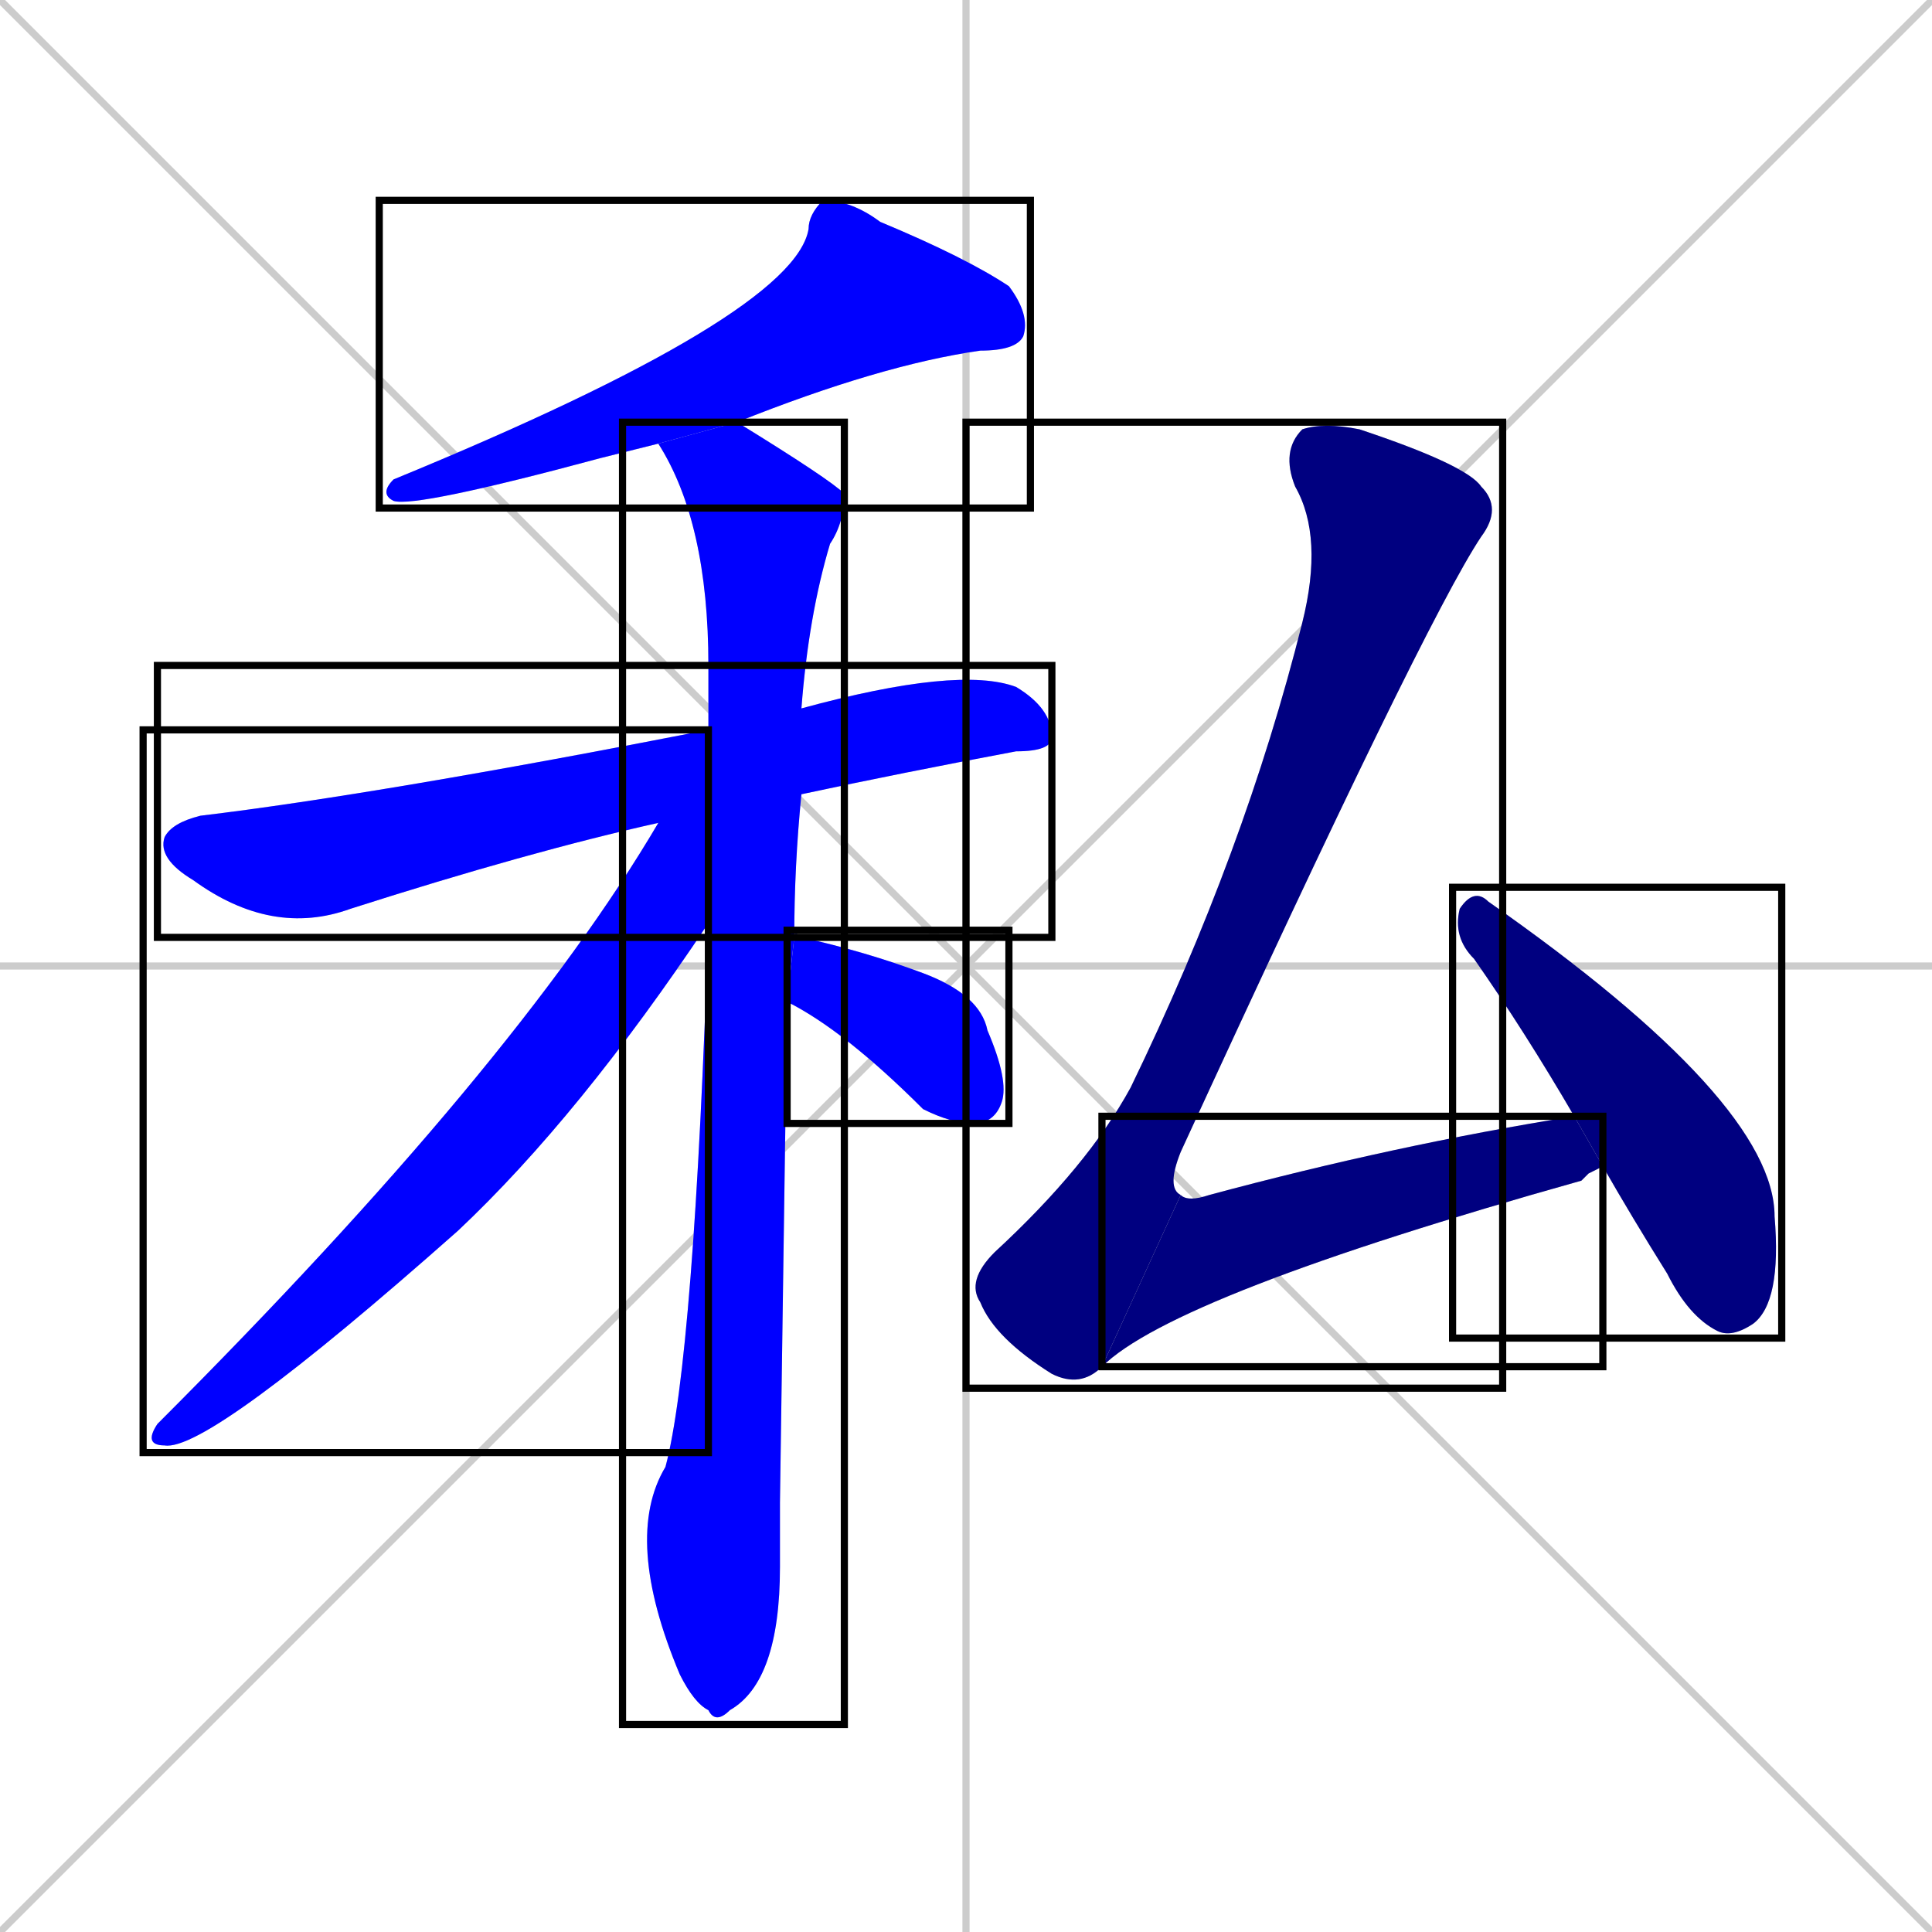 <svg xmlns="http://www.w3.org/2000/svg" xmlns:xlink="http://www.w3.org/1999/xlink" width="270" height="270"><defs><clipPath id="clip-mask-1"><use xlink:href="#rect-1" /></clipPath><clipPath id="clip-mask-2"><use xlink:href="#rect-2" /></clipPath><clipPath id="clip-mask-3"><use xlink:href="#rect-3" /></clipPath><clipPath id="clip-mask-4"><use xlink:href="#rect-4" /></clipPath><clipPath id="clip-mask-5"><use xlink:href="#rect-5" /></clipPath><clipPath id="clip-mask-6"><use xlink:href="#rect-6" /></clipPath><clipPath id="clip-mask-7"><use xlink:href="#rect-7" /></clipPath><clipPath id="clip-mask-8"><use xlink:href="#rect-8" /></clipPath></defs><path d="M 0 0 L 270 270 M 270 0 L 0 270 M 135 0 L 135 270 M 0 135 L 270 135" stroke="#CCCCCC" /><path d="M 92 62 Q 88 63 84 64 Q 58 71 55 70 Q 53 69 55 67 Q 111 44 113 32 Q 113 30 115 28 Q 119 28 123 31 Q 135 36 141 40 Q 144 44 143 47 Q 142 49 137 49 Q 123 51 103 59" fill="#CCCCCC"/><path d="M 92 115 Q 74 119 49 127 Q 38 131 27 123 Q 22 120 23 117 Q 24 115 28 114 Q 53 111 99 102 L 112 99 Q 134 93 142 96 Q 147 99 147 103 Q 147 105 142 105 Q 126 108 112 111" fill="#CCCCCC"/><path d="M 109 210 L 109 219 Q 109 235 102 239 Q 100 241 99 239 Q 97 238 95 234 Q 87 215 93 205 Q 97 190 99 129 L 99 102 Q 99 97 99 93 Q 99 73 92 62 L 103 59 Q 116 67 118 69 Q 118 73 116 76 Q 113 86 112 99 L 112 111 Q 111 121 111 131 L 110 140" fill="#CCCCCC"/><path d="M 99 129 Q 99 129 99 129 Q 81 156 64 172 Q 29 203 23 202 Q 20 202 22 199 Q 72 149 92 115 L 99 102" fill="#CCCCCC"/><path d="M 111 131 Q 111 130 112 131 Q 121 133 129 136 Q 137 139 138 144 Q 141 151 140 154 Q 139 157 136 157 Q 133 157 129 155 Q 118 144 110 140" fill="#CCCCCC"/><path d="M 154 191 Q 151 194 147 192 Q 139 187 137 182 Q 135 179 139 175 Q 152 163 158 152 Q 174 119 182 87 Q 185 75 181 68 Q 179 63 182 60 Q 185 59 190 60 Q 205 65 207 68 Q 210 71 207 75 Q 199 87 165 161 Q 163 166 165 167" fill="#CCCCCC"/><path d="M 222 164 L 221 165 Q 164 181 154 191 L 165 167 Q 166 168 169 167 Q 195 160 220 156 L 224 163" fill="#CCCCCC"/><path d="M 220 156 Q 213 144 206 134 Q 203 131 204 127 Q 206 124 208 126 Q 248 154 248 170 Q 249 182 245 185 Q 242 187 240 186 Q 236 184 233 178 Q 228 170 224 163" fill="#CCCCCC"/><path d="M 92 62 Q 88 63 84 64 Q 58 71 55 70 Q 53 69 55 67 Q 111 44 113 32 Q 113 30 115 28 Q 119 28 123 31 Q 135 36 141 40 Q 144 44 143 47 Q 142 49 137 49 Q 123 51 103 59" fill="#0000ff" clip-path="url(#clip-mask-1)" /><path d="M 92 115 Q 74 119 49 127 Q 38 131 27 123 Q 22 120 23 117 Q 24 115 28 114 Q 53 111 99 102 L 112 99 Q 134 93 142 96 Q 147 99 147 103 Q 147 105 142 105 Q 126 108 112 111" fill="#0000ff" clip-path="url(#clip-mask-2)" /><path d="M 109 210 L 109 219 Q 109 235 102 239 Q 100 241 99 239 Q 97 238 95 234 Q 87 215 93 205 Q 97 190 99 129 L 99 102 Q 99 97 99 93 Q 99 73 92 62 L 103 59 Q 116 67 118 69 Q 118 73 116 76 Q 113 86 112 99 L 112 111 Q 111 121 111 131 L 110 140" fill="#0000ff" clip-path="url(#clip-mask-3)" /><path d="M 99 129 Q 99 129 99 129 Q 81 156 64 172 Q 29 203 23 202 Q 20 202 22 199 Q 72 149 92 115 L 99 102" fill="#0000ff" clip-path="url(#clip-mask-4)" /><path d="M 111 131 Q 111 130 112 131 Q 121 133 129 136 Q 137 139 138 144 Q 141 151 140 154 Q 139 157 136 157 Q 133 157 129 155 Q 118 144 110 140" fill="#0000ff" clip-path="url(#clip-mask-5)" /><path d="M 154 191 Q 151 194 147 192 Q 139 187 137 182 Q 135 179 139 175 Q 152 163 158 152 Q 174 119 182 87 Q 185 75 181 68 Q 179 63 182 60 Q 185 59 190 60 Q 205 65 207 68 Q 210 71 207 75 Q 199 87 165 161 Q 163 166 165 167" fill="#000080" clip-path="url(#clip-mask-6)" /><path d="M 222 164 L 221 165 Q 164 181 154 191 L 165 167 Q 166 168 169 167 Q 195 160 220 156 L 224 163" fill="#000080" clip-path="url(#clip-mask-7)" /><path d="M 220 156 Q 213 144 206 134 Q 203 131 204 127 Q 206 124 208 126 Q 248 154 248 170 Q 249 182 245 185 Q 242 187 240 186 Q 236 184 233 178 Q 228 170 224 163" fill="#000080" clip-path="url(#clip-mask-8)" /><rect x="53" y="28" width="91" height="43" id="rect-1" fill="transparent" stroke="#000000"><animate attributeName="x" from="144" to="53" dur="0.337" begin="0; animate8.end + 1s" id="animate1" fill="freeze"/></rect><rect x="22" y="93" width="125" height="38" id="rect-2" fill="transparent" stroke="#000000"><set attributeName="x" to="-103" begin="0; animate8.end + 1s" /><animate attributeName="x" from="-103" to="22" dur="0.463" begin="animate1.end + 0.5" id="animate2" fill="freeze"/></rect><rect x="87" y="59" width="31" height="182" id="rect-3" fill="transparent" stroke="#000000"><set attributeName="y" to="-123" begin="0; animate8.end + 1s" /><animate attributeName="y" from="-123" to="59" dur="0.674" begin="animate2.end + 0.5" id="animate3" fill="freeze"/></rect><rect x="20" y="102" width="79" height="101" id="rect-4" fill="transparent" stroke="#000000"><set attributeName="x" to="99" begin="0; animate8.end + 1s" /><animate attributeName="x" from="99" to="20" dur="0.293" begin="animate3.end + 0.5" id="animate4" fill="freeze"/></rect><rect x="110" y="130" width="31" height="27" id="rect-5" fill="transparent" stroke="#000000"><set attributeName="x" to="79" begin="0; animate8.end + 1s" /><animate attributeName="x" from="79" to="110" dur="0.115" begin="animate4.end + 0.5" id="animate5" fill="freeze"/></rect><rect x="135" y="59" width="75" height="135" id="rect-6" fill="transparent" stroke="#000000"><set attributeName="y" to="-76" begin="0; animate8.end + 1s" /><animate attributeName="y" from="-76" to="59" dur="0.500" begin="animate5.end + 0.5" id="animate6" fill="freeze"/></rect><rect x="154" y="156" width="70" height="35" id="rect-7" fill="transparent" stroke="#000000"><set attributeName="x" to="84" begin="0; animate8.end + 1s" /><animate attributeName="x" from="84" to="154" dur="0.259" begin="animate6.end" id="animate7" fill="freeze"/></rect><rect x="203" y="124" width="46" height="63" id="rect-8" fill="transparent" stroke="#000000"><set attributeName="y" to="61" begin="0; animate8.end + 1s" /><animate attributeName="y" from="61" to="124" dur="0.233" begin="animate7.end + 0.5" id="animate8" fill="freeze"/></rect></svg>